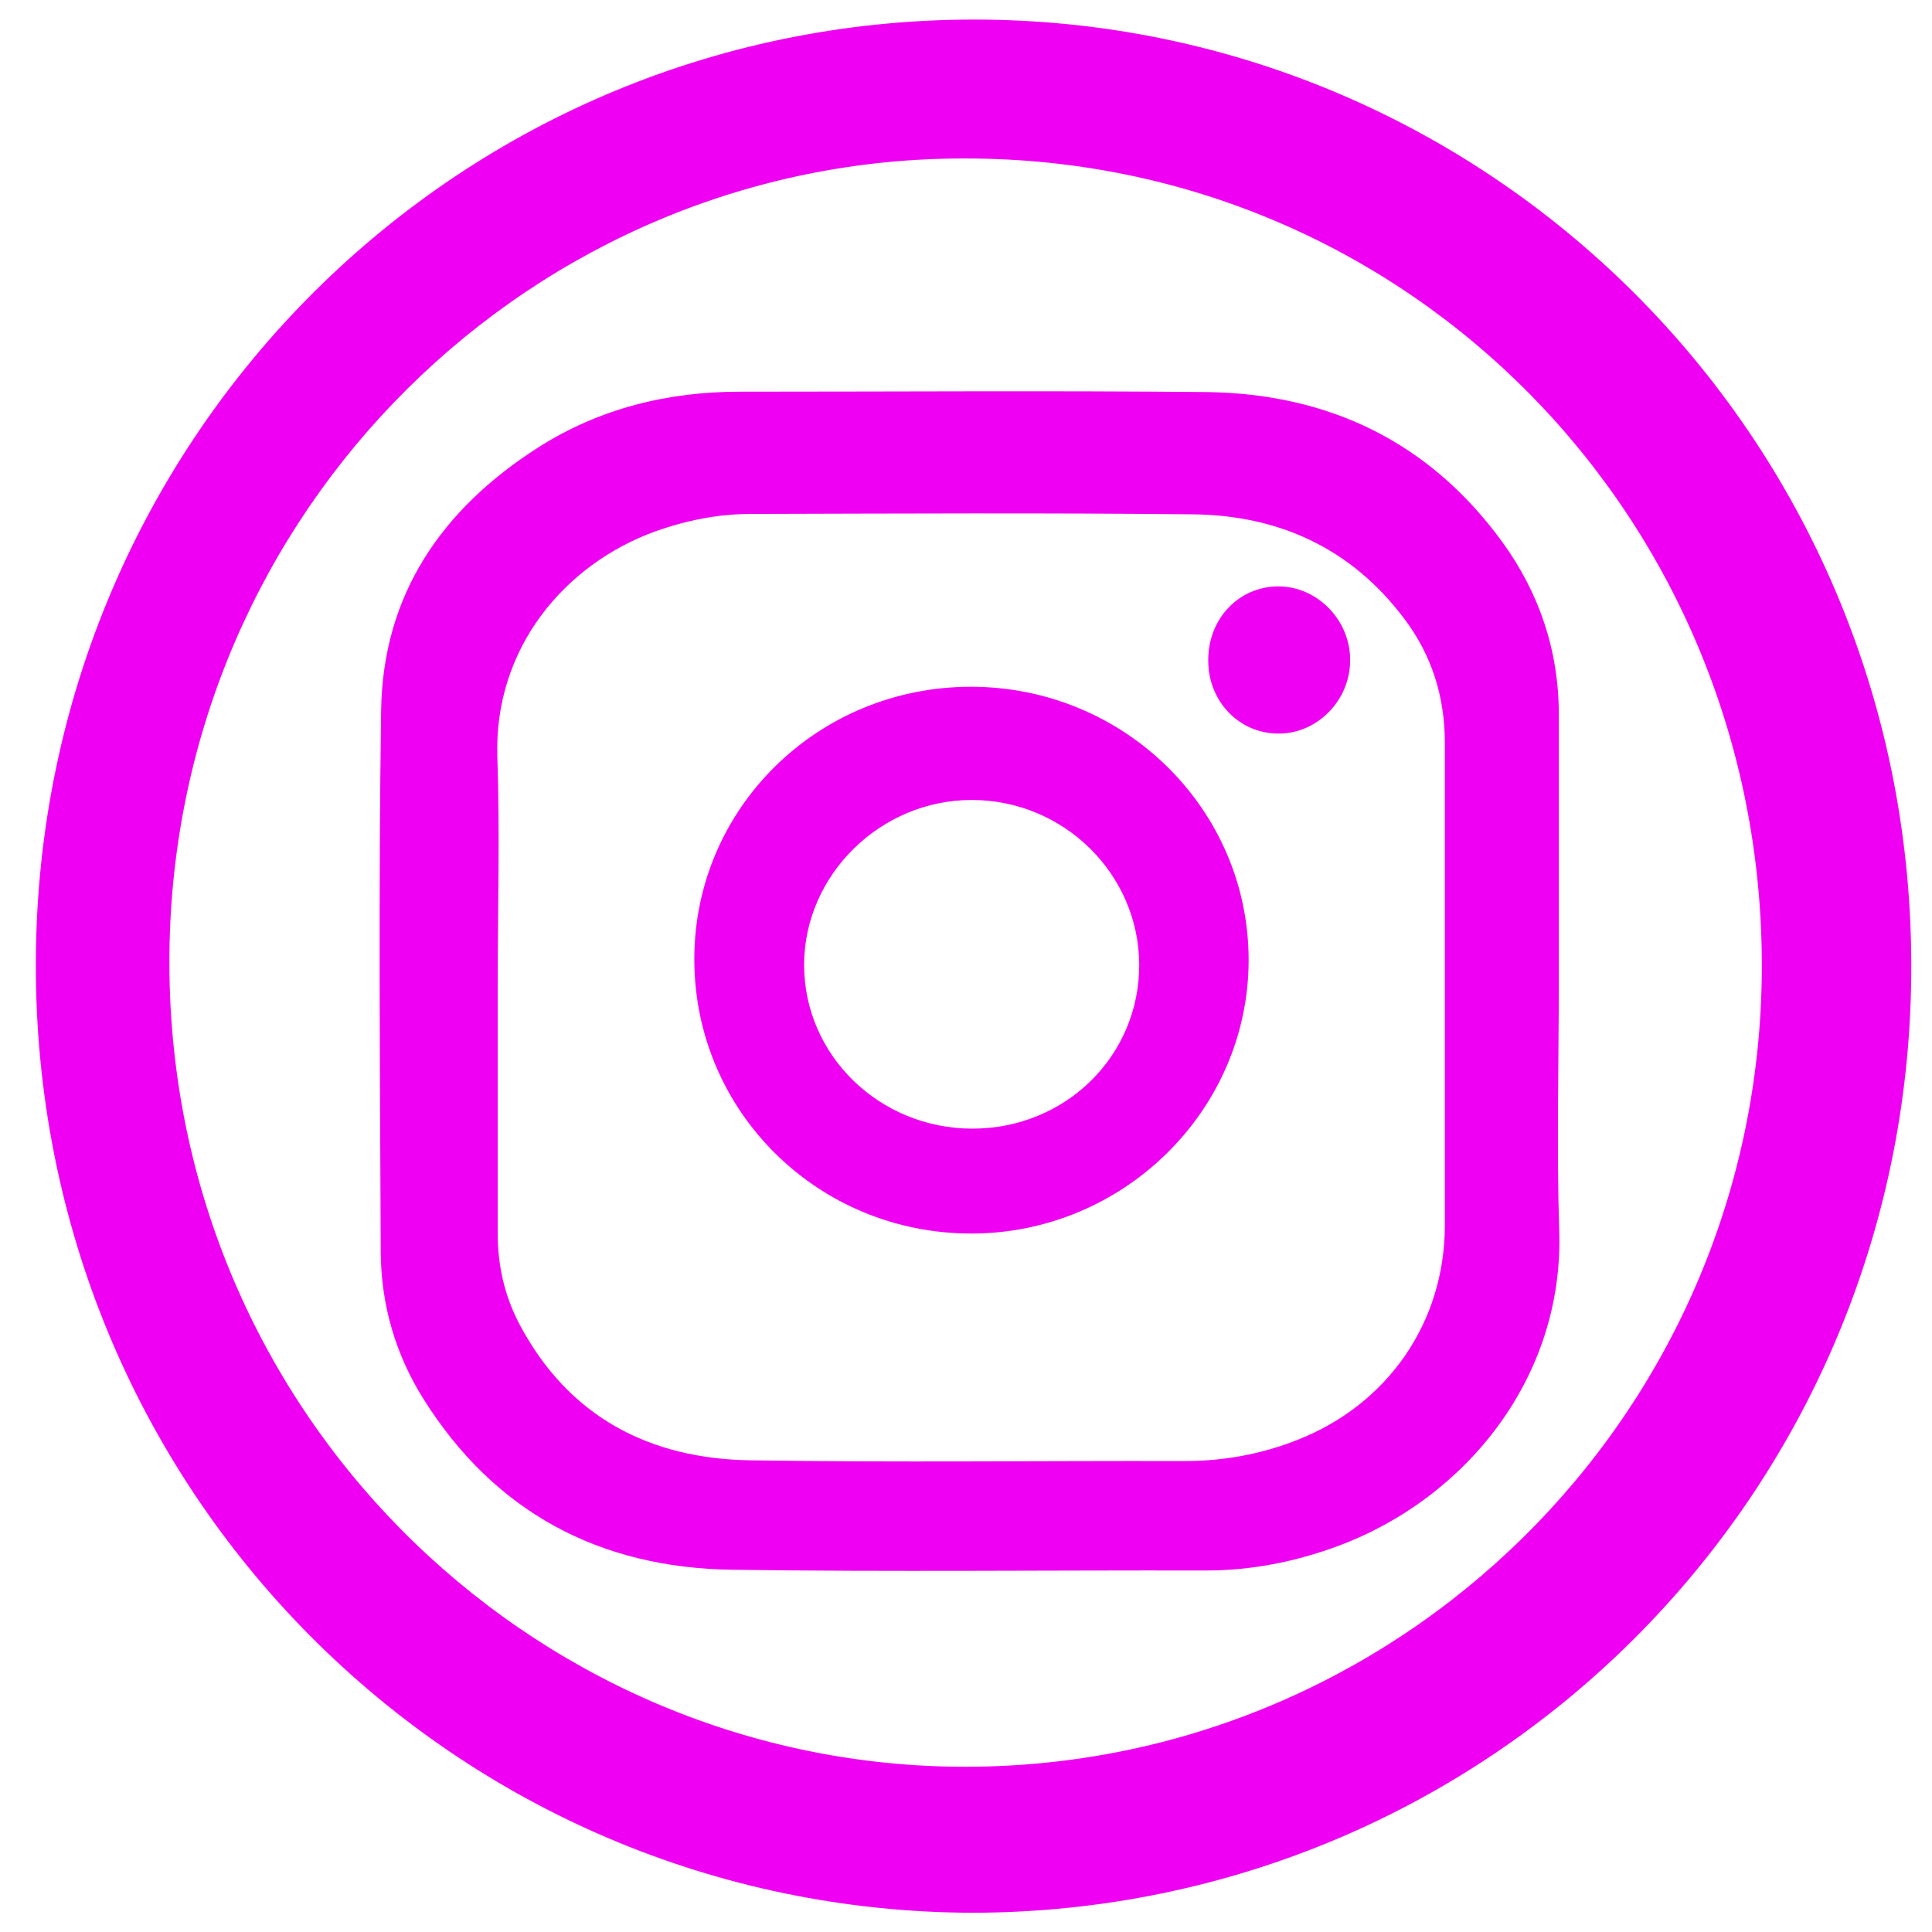 <?xml version="1.0" encoding="utf-8"?>
<!-- Generator: Adobe Illustrator 23.0.1, SVG Export Plug-In . SVG Version: 6.00 Build 0)  -->
<svg version="1.1" id="Слой_1" xmlns="http://www.w3.org/2000/svg" xmlns:xlink="http://www.w3.org/1999/xlink" x="0px" y="0px"
	 viewBox="0 0 512 512" style="enable-background:new 0 0 512 512;" xml:space="preserve">
<style type="text/css">
	.st0{fill:none;}
	.st1{fill:#F000F2;}
</style>
<g>
	<title>background</title>
	<rect id="canvas_background" x="-1" y="-1" class="st0" width="514" height="514"/>
</g>
<g>
	<title>Layer 1</title>
	<path id="svg_2" class="st1" d="M257.7,506.9C121,506.5,8.8,395.4,9.5,254.6C10.1,115.5,122.2,3.7,261,5.2
		c135.2,1.5,246.6,112.2,245.5,252.9C505.5,396.5,394.5,506.7,257.7,506.9L257.7,506.9z M256,42C141.5,41.6,46.1,134.9,44.9,252.7
		c-1.2,120.5,95,214.3,208.7,215.5c116.3,1.2,212.7-92.8,213.3-211.2C467.5,137.5,373.3,42,256,42L256,42z"/>
	<path id="svg_3" class="st1" d="M413.1,259.9c0,22-0.6,44,0.1,66c1.4,39-24.7,71.2-58.6,83.8c-11.3,4.2-23,6.5-35.1,6.5
		c-41.8-0.1-83.6,0.4-125.5-0.2c-35.1-0.5-62.9-15.2-81.8-45.3c-7.4-11.8-11.2-24.9-11.3-38.8c-0.2-47.8-0.6-95.6,0.1-143.5
		c0.4-30.8,16.1-53.5,41.6-69.8c16.3-10.4,34.4-14.8,53.6-14.8c41.2,0,82.3-0.3,123.5,0.1c32.4,0.4,59.1,13.2,78.4,39.7
		c9.8,13.5,15,28.8,15,45.7C413.1,212.9,413.1,236.4,413.1,259.9L413.1,259.9z M131.9,261.3c0,21.9,0,43.7,0,65.6
		c0,8.5,1.8,16.5,5.8,24.1c13,24.5,34.4,35.6,61.2,36c38.3,0.6,76.7,0.1,115,0.2c10.3,0,20.3-1.8,29.9-5.6
		c24-9.4,39.1-31.2,39.1-56.9c0-42.6,0-85.2,0-127.8c0-12.2-3.4-23.2-10.8-33c-14.1-18.7-33.3-27.4-56.2-27.6
		c-39-0.4-77.9-0.2-116.9-0.1c-8.7,0-17.1,1.7-25.3,4.6c-24,8.7-42.8,30.9-41.9,59.7C132.5,220.7,131.9,241,131.9,261.3L131.9,261.3
		z"/>
	<path id="svg_4" class="st1" d="M257.3,182c40.7,0,73.7,32.5,73.6,72.6c-0.1,39.7-33.2,72.3-73.5,72.3c-40.7,0-73.4-32.4-73.4-72.7
		C184,214.2,216.7,182,257.3,182L257.3,182z M301.9,255.6c-0.1-24-20-43.6-44.4-43.6c-24.2,0-44.4,19.9-44.4,43.7
		c0,24,20,43.4,44.6,43.4C282.4,299.1,302,279.8,301.9,255.6L301.9,255.6z"/>
	<path id="svg_5" class="st1" d="M320.2,175.1c-0.1-11.1,8.1-19.7,18.6-19.7c10.3,0,19.1,9,19,19.6c0,10.7-8.9,19.6-19.2,19.4
		C328.3,194.3,320.2,185.8,320.2,175.1L320.2,175.1z"/>
</g>
</svg>
